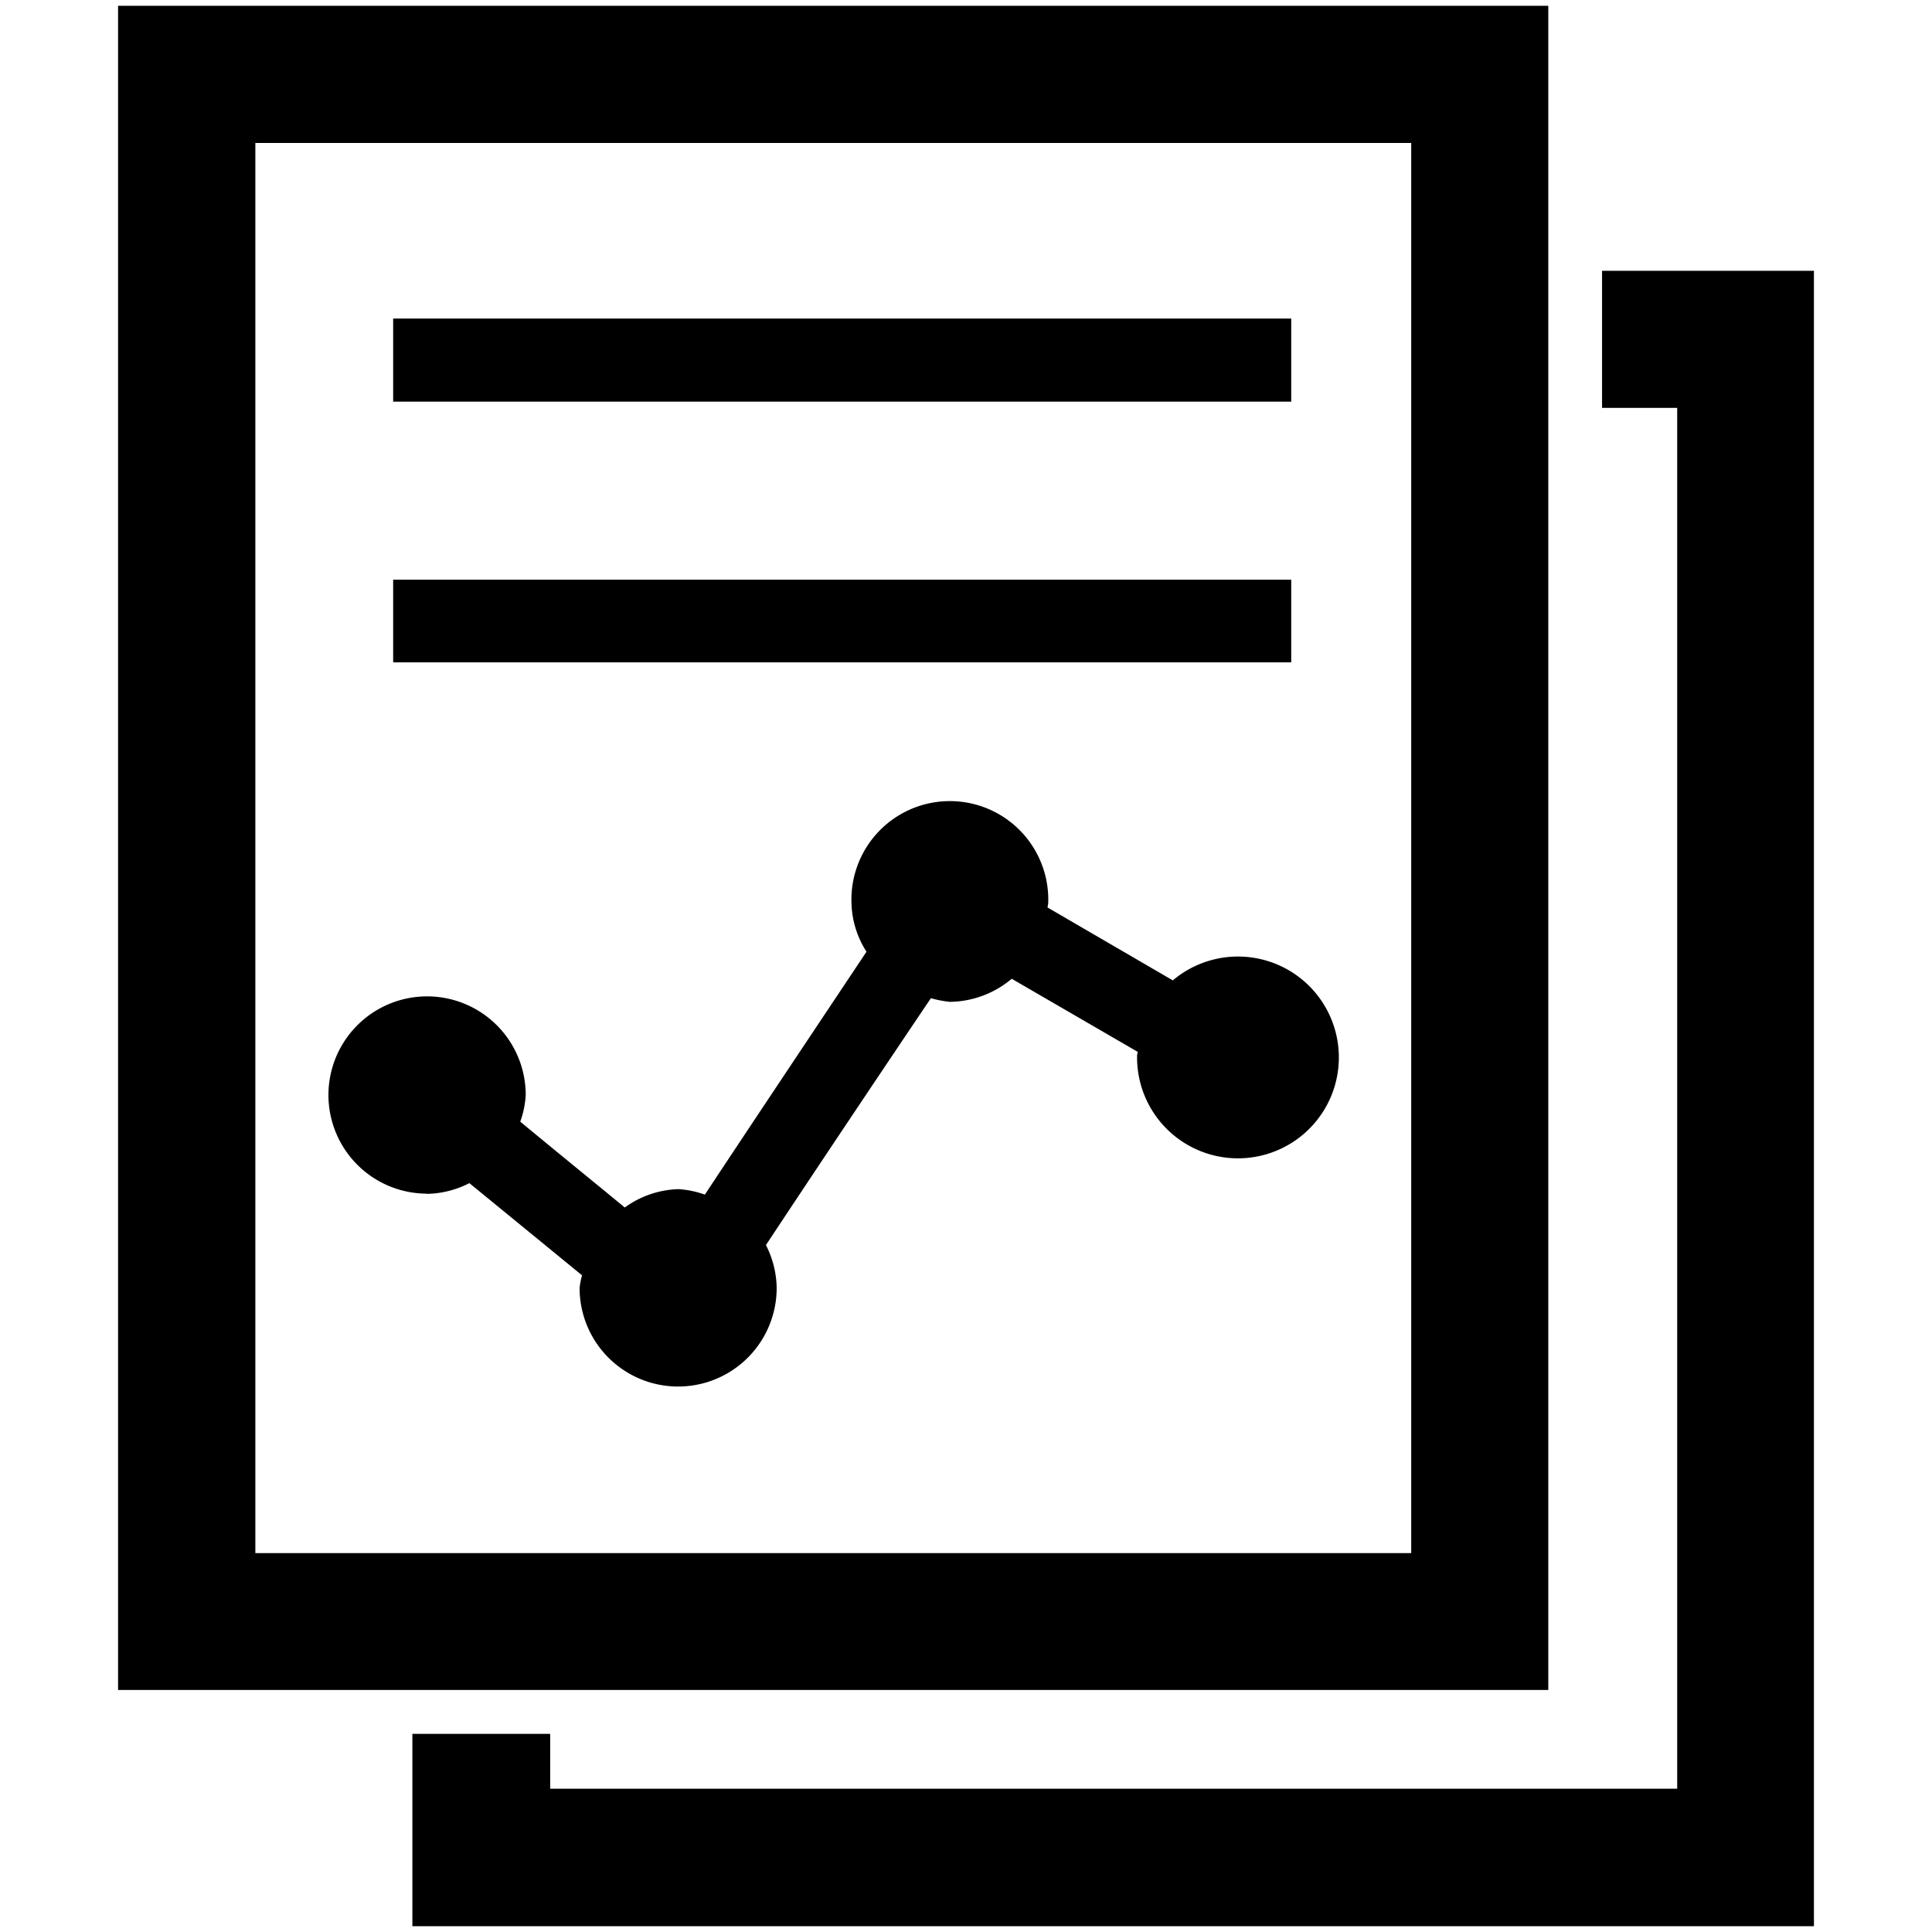 <svg id="Layer_1" data-name="Layer 1" xmlns="http://www.w3.org/2000/svg" viewBox="0 0 180 180"><title>sv icons</title><path d="M144.25,0.54H11V157.45H144.25V0.54ZM131.48,144.7H23.79V13.32H131.48V144.7Zm0,0"/><rect x="36.63" y="29.68" width="83.67" height="7.74"/><rect x="36.63" y="54.01" width="83.67" height="7.7"/><path d="M149.26,25.23V38h7V166.65h-105v-5.11H38.42v17.92H169V25.23H149.26Zm0,0"/><path d="M39.73,111.23a9,9,0,0,0,4-1l10.5,8.59A6.56,6.56,0,0,0,54,120a9.18,9.18,0,0,0,18.36,0,9,9,0,0,0-1-4c5-7.56,11.48-17.24,15.37-23a10.6,10.6,0,0,0,1.77.34,9.11,9.11,0,0,0,5.76-2.15L106,98c0,0.13-.06.2-0.06,0.34a9.4,9.4,0,1,0,3.33-7L97.6,84.55c0-.14.06-0.28,0.06-0.44a9.17,9.17,0,1,0-18.33,0,8.75,8.75,0,0,0,1.4,4.56c-4.84,7.26-11.14,16.7-15.06,22.63a8.91,8.91,0,0,0-2.46-.51,8.94,8.94,0,0,0-5,1.71c-2.9-2.39-6.51-5.32-9.74-8a8.64,8.64,0,0,0,.51-2.49,9.19,9.19,0,1,0-9.2,9.2h0Zm0,0"/></svg>